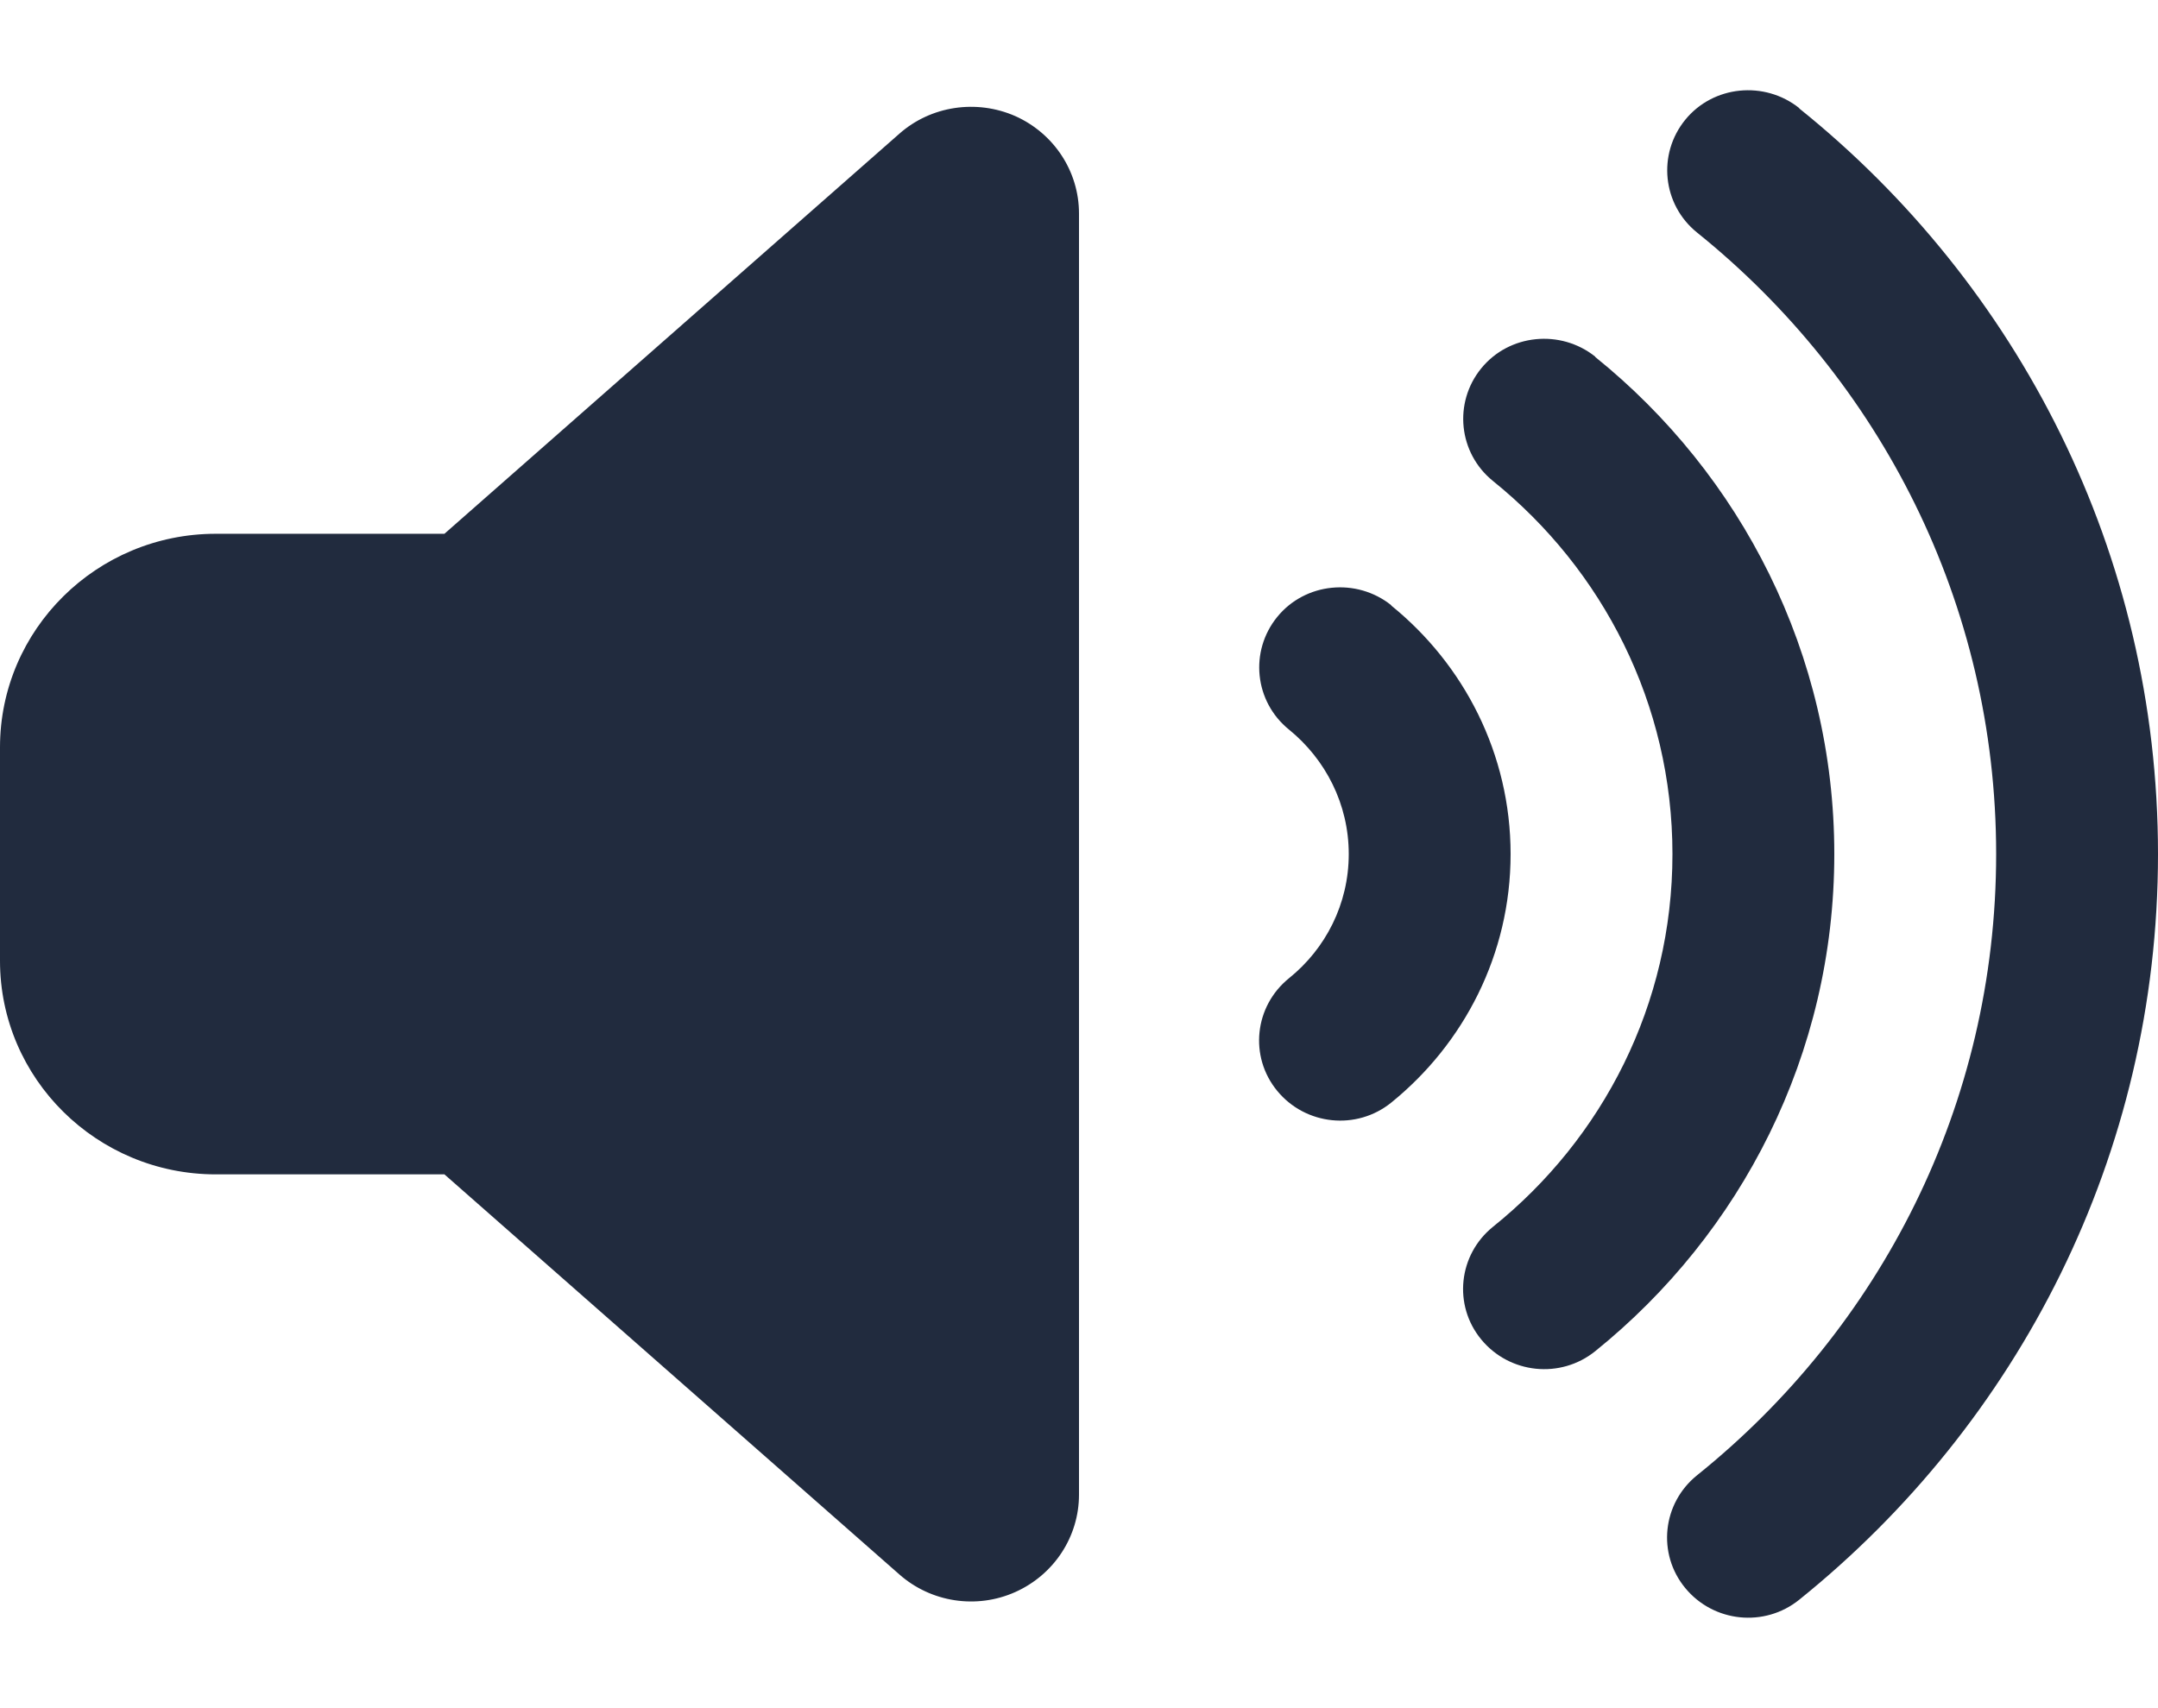 <svg width="72" height="57" viewBox="0 0 72 57" fill="none" xmlns="http://www.w3.org/2000/svg">
<path d="M60.03 3.618C67.331 9.485 72 18.458 72 28.5C72 38.542 67.331 47.504 60.03 53.382C58.871 54.317 57.172 54.139 56.227 52.992C55.282 51.846 55.462 50.164 56.621 49.229C62.719 44.331 66.6 36.872 66.6 28.5C66.6 20.128 62.719 12.669 56.621 7.76C55.462 6.824 55.294 5.143 56.227 3.997C57.161 2.85 58.871 2.683 60.03 3.607V3.618ZM53.224 11.912C58.084 15.831 61.2 21.809 61.2 28.5C61.2 35.191 58.084 41.169 53.224 45.088C52.065 46.023 50.366 45.845 49.421 44.698C48.476 43.552 48.656 41.87 49.815 40.935C53.471 37.996 55.8 33.521 55.8 28.5C55.8 23.479 53.471 19.004 49.815 16.053C48.656 15.118 48.487 13.437 49.421 12.291C50.355 11.144 52.065 10.977 53.224 11.901V11.912ZM46.417 20.206C48.836 22.165 50.4 25.149 50.4 28.5C50.4 31.851 48.836 34.835 46.417 36.794C45.259 37.729 43.56 37.551 42.615 36.404C41.67 35.258 41.85 33.577 43.009 32.641C44.224 31.662 45 30.17 45 28.5C45 26.83 44.224 25.338 43.009 24.348C41.85 23.412 41.681 21.731 42.615 20.585C43.549 19.438 45.259 19.271 46.417 20.195V20.206ZM33.874 3.874C35.167 4.453 36 5.722 36 7.125V49.875C36 51.278 35.167 52.547 33.874 53.126C32.58 53.705 31.061 53.471 30.004 52.536L14.828 39.188H7.2C3.229 39.188 0 35.992 0 32.062V24.938C0 21.008 3.229 17.812 7.2 17.812H14.828L30.004 4.464C31.061 3.529 32.58 3.306 33.874 3.874Z" fill="#212B3E"/>
</svg>
